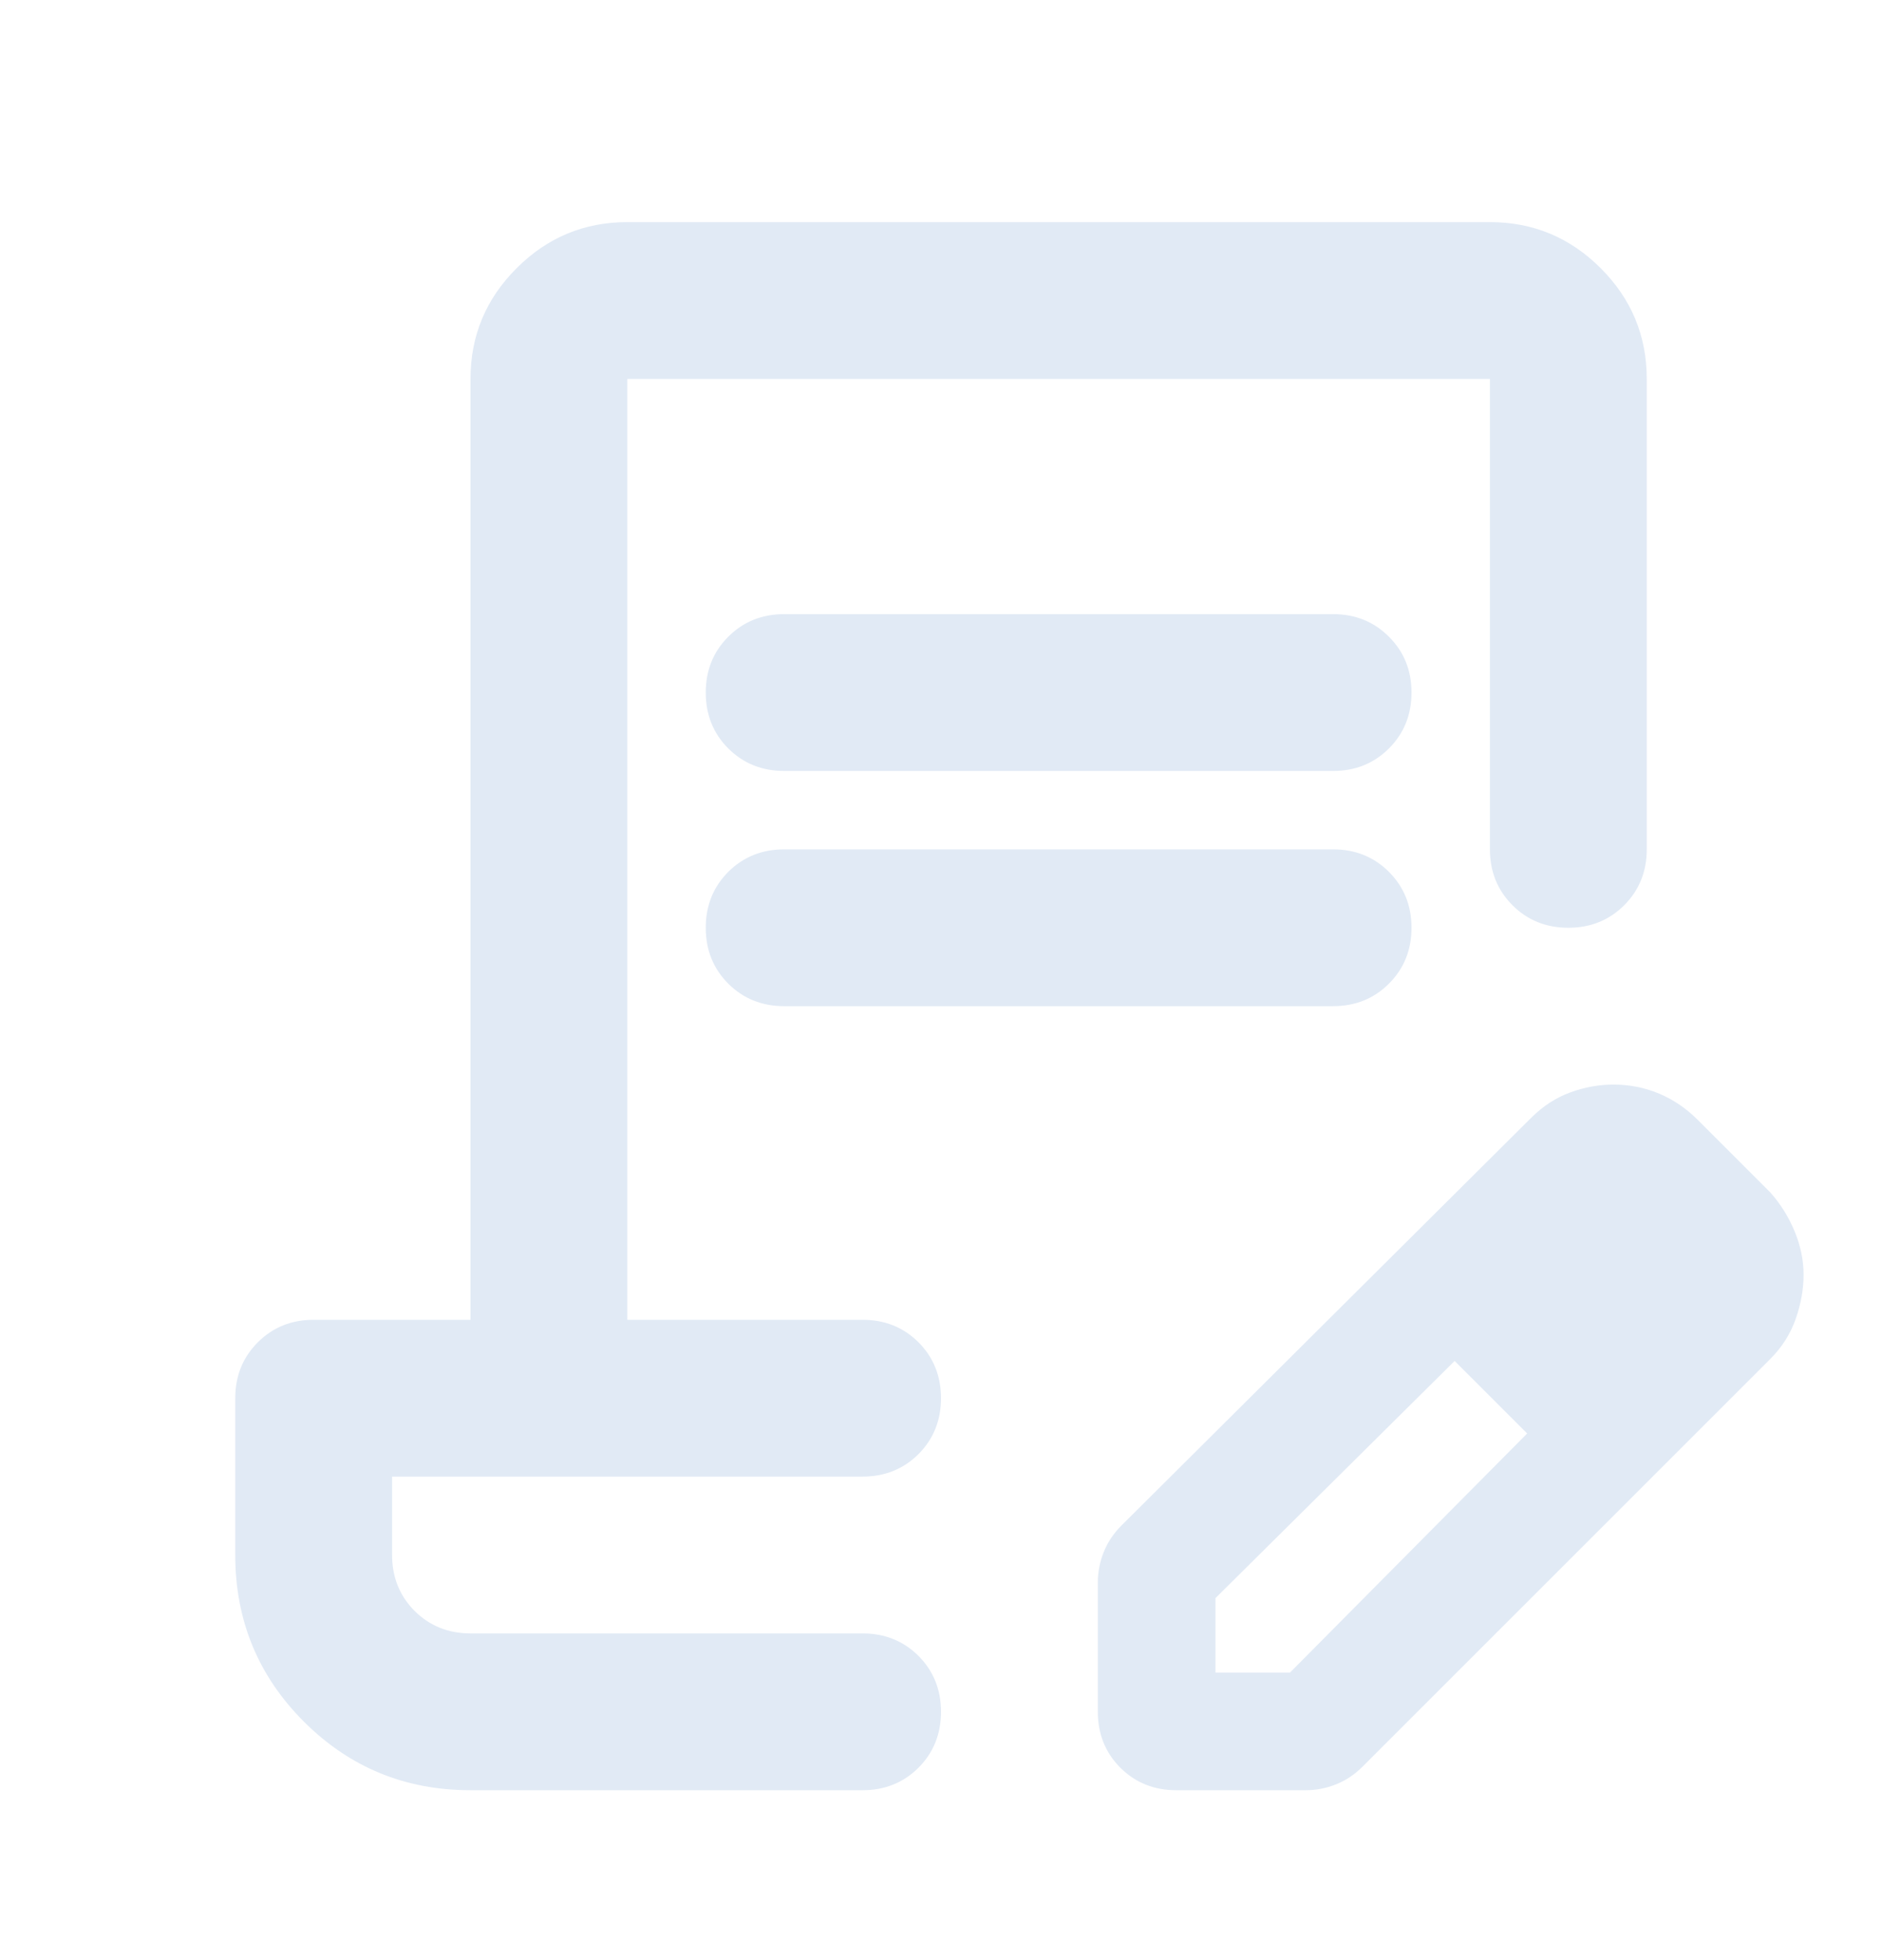 <svg width="24" height="25" viewBox="0 0 24 25" fill="none" xmlns="http://www.w3.org/2000/svg">
<mask id="mask0_2011_58456" style="mask-type:alpha" maskUnits="userSpaceOnUse" x="0" y="0" width="24" height="25">
<rect y="0.833" width="24" height="24" fill="#D9D9D9"/>
</mask>
<g mask="url(#mask0_2011_58456)">
<path d="M10 7.833H17C17.283 7.833 17.521 7.929 17.712 8.121C17.904 8.312 18 8.55 18 8.833C18 9.116 17.904 9.354 17.712 9.546C17.521 9.737 17.283 9.833 17 9.833H10C9.717 9.833 9.479 9.737 9.287 9.546C9.096 9.354 9 9.116 9 8.833C9 8.55 9.096 8.312 9.287 8.121C9.479 7.929 9.717 7.833 10 7.833ZM10 10.833H17C17.283 10.833 17.521 10.929 17.712 11.12C17.904 11.312 18 11.55 18 11.833C18 12.116 17.904 12.354 17.712 12.546C17.521 12.737 17.283 12.833 17 12.833H10C9.717 12.833 9.479 12.737 9.287 12.546C9.096 12.354 9 12.116 9 11.833C9 11.55 9.096 11.312 9.287 11.12C9.479 10.929 9.717 10.833 10 10.833ZM6 22.833C5.167 22.833 4.458 22.541 3.875 21.958C3.292 21.375 3 20.666 3 19.833V17.833C3 17.55 3.096 17.312 3.288 17.12C3.479 16.929 3.717 16.833 4 16.833H6V4.833C6 4.283 6.196 3.812 6.588 3.421C6.979 3.029 7.45 2.833 8 2.833H19C19.55 2.833 20.021 3.029 20.413 3.421C20.804 3.812 21 4.283 21 4.833V10.833C21 11.116 20.904 11.354 20.712 11.546C20.521 11.737 20.283 11.833 20 11.833C19.717 11.833 19.479 11.737 19.288 11.546C19.096 11.354 19 11.116 19 10.833V4.833H8V16.833H11C11.283 16.833 11.521 16.929 11.713 17.12C11.904 17.312 12 17.55 12 17.833C12 18.116 11.904 18.354 11.713 18.546C11.521 18.737 11.283 18.833 11 18.833H5V19.833C5 20.116 5.096 20.354 5.287 20.546C5.479 20.737 5.717 20.833 6 20.833H11C11.283 20.833 11.521 20.929 11.713 21.12C11.904 21.312 12 21.55 12 21.833C12 22.116 11.904 22.354 11.713 22.546C11.521 22.737 11.283 22.833 11 22.833H6ZM14 21.833V20.183C14 20.05 14.025 19.921 14.075 19.796C14.125 19.671 14.2 19.558 14.3 19.458L19.525 14.258C19.675 14.108 19.842 14 20.025 13.933C20.208 13.866 20.392 13.833 20.575 13.833C20.775 13.833 20.967 13.87 21.15 13.945C21.333 14.021 21.5 14.133 21.65 14.283L22.575 15.208C22.708 15.358 22.812 15.525 22.887 15.708C22.962 15.891 23 16.075 23 16.258C23 16.441 22.967 16.629 22.9 16.82C22.833 17.012 22.725 17.183 22.575 17.333L17.375 22.533C17.275 22.633 17.163 22.708 17.038 22.758C16.913 22.808 16.783 22.833 16.65 22.833H15C14.717 22.833 14.479 22.737 14.287 22.546C14.096 22.354 14 22.116 14 21.833ZM15.5 21.333H16.45L19.475 18.283L19.025 17.808L18.55 17.358L15.5 20.383V21.333ZM19.025 17.808L18.55 17.358L19.475 18.283L19.025 17.808Z" fill="#E1EAF5"/>
</g>
</svg>

